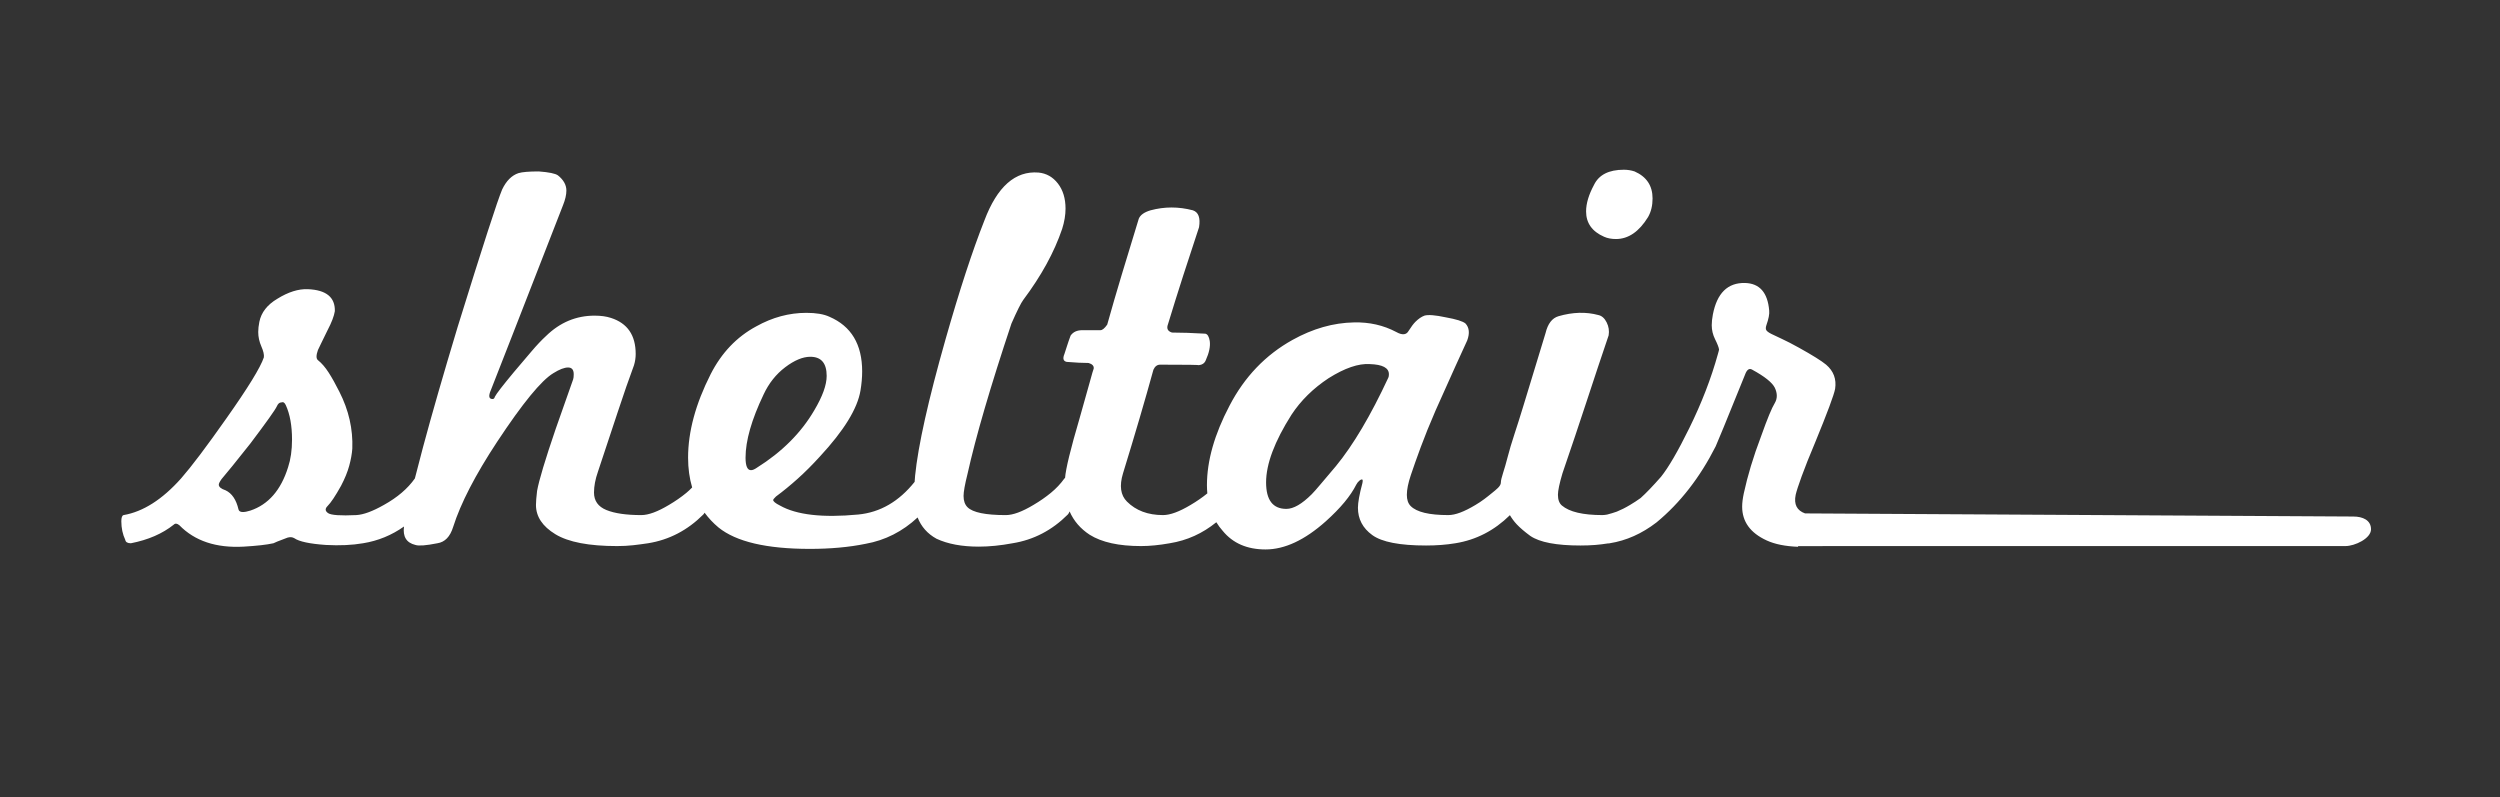 <?xml version="1.0" encoding="UTF-8" standalone="no"?>
<!-- Created with Inkscape (http://www.inkscape.org/) -->

<svg
   xmlns:dc="http://purl.org/dc/elements/1.1/"
   xmlns:cc="http://creativecommons.org/ns#"
   xmlns:rdf="http://www.w3.org/1999/02/22-rdf-syntax-ns#"
   xmlns:svg="http://www.w3.org/2000/svg"
   xmlns="http://www.w3.org/2000/svg"
   xmlns:sodipodi="http://sodipodi.sourceforge.net/DTD/sodipodi-0.dtd"
   xmlns:inkscape="http://www.inkscape.org/namespaces/inkscape"
   id="svg2"
   version="1.1"
   inkscape:version="0.91 r13725"
   xml:space="preserve"
   width="3625"
   height="1156.25"
   viewBox="0 0 3625 1156.25"
   sodipodi:docname="logo_sheltair_white.svg"><rect x="0" y="0" width="3625" height="1156.25" fill="#333333" stroke="none"/><sodipodi:namedview
     pagecolor="#ffffff"
     bordercolor="#666666"
     borderopacity="1"
     objecttolerance="10"
     gridtolerance="10"
     guidetolerance="10"
     inkscape:pageopacity="0"
     inkscape:pageshadow="2"
     inkscape:window-width="1683"
     inkscape:window-height="961"
     id="namedview4"
     showgrid="false"
     inkscape:zoom="0.30009657"
     inkscape:cx="1817.108"
     inkscape:cy="713.44161"
     inkscape:window-x="0"
     inkscape:window-y="0"
     inkscape:window-maximized="0"
     inkscape:current-layer="g10" /><defs
     id="defs6"><clipPath
       clipPathUnits="userSpaceOnUse"
       id="clipPath16"><path
         d="m 1849.014,710.463 c -6.107,-11.333 -9.149,-21.564 -9.149,-30.715 l 0,0 c 0,-13.508 6.963,-23.312 20.912,-29.405 l 0,0 c 3.92,-1.749 8.496,-2.617 13.725,-2.617 l 0,0 c 14.376,0 26.793,8.496 37.251,25.488 l 0,0 c 3.481,6.094 5.225,13.289 5.225,21.563 l 0,0 c 0,14.811 -6.974,25.27 -20.908,31.375 l 0,0 c -3.922,1.303 -8.07,1.957 -12.418,1.957 l 0,0 c -17.434,0 -28.981,-5.88 -34.638,-17.646"
         id="path18"
         inkscape:connector-curvature="0" /></clipPath><linearGradient
       x1="0"
       y1="0"
       x2="1"
       y2="0"
       gradientUnits="userSpaceOnUse"
       gradientTransform="matrix(2786,-450,450,2786,368,932)"
       spreadMethod="pad"
       id="linearGradient24"><stop
         style="stop-opacity:1;stop-color:#ffffff"
         offset="0"
         id="stop26" /><stop
         style="stop-opacity:1;stop-color:#ffffff"
         offset="0.007"
         id="stop28" /><stop
         style="stop-opacity:1;stop-color:#ffffff"
         offset="0.254"
         id="stop30" /><stop
         style="stop-opacity:1;stop-color:#ffffff"
         offset="1"
         id="stop32" /><stop
         style="stop-opacity:1;stop-color:#ffffff"
         offset="1"
         id="stop34" /></linearGradient><clipPath
       clipPathUnits="userSpaceOnUse"
       id="clipPath42"><path
         d="m 601.464,724.191 c -7.843,-2.616 -14.164,-8.937 -18.952,-18.955 l 0,0 c -5.229,-12.199 -22.445,-65.351 -51.63,-159.463 l 0,0 C 514.319,490.88 500.922,444.368 490.691,406.246 l 0,0 c -3.498,-13.038 -6.628,-25.071 -9.44,-36.246 l 0,0 c -0.008,-0.01 -0.017,-0.011 -0.024,-0.022 l 0,0 c -8.282,-11.765 -20.26,-22.004 -35.947,-30.713 l 0,0 c -13.069,-7.414 -23.749,-11.339 -32.022,-11.766 l 0,0 c -18.298,-0.881 -29.192,-0.113 -32.676,2.289 l 0,0 c -3.49,2.388 -3.707,5.114 -0.654,8.169 l 0,0 c 3.921,3.918 9.15,11.76 15.689,23.526 l 0,0 c 4.347,8.268 7.514,16.011 9.472,23.199 l 0,0 c 1.962,7.188 3.157,13.829 3.595,19.935 l 0,0 c 0.866,22.645 -4.146,44.65 -15.03,66.007 l 0,0 c -4.362,8.71 -8.495,16.111 -12.418,22.218 l 0,0 c -3.921,6.093 -8.065,10.885 -12.417,14.375 l 0,0 c -2.186,1.736 -2.186,5.661 0,11.767 l 0,0 c 0.868,1.734 2.176,4.459 3.921,8.168 l 0,0 c 1.737,3.7 4.135,8.597 7.188,14.704 l 0,0 c 4.789,9.15 7.618,16.553 8.496,22.218 l 0,0 c 0.431,16.118 -10.027,24.614 -31.368,25.488 l 0,0 c -10.895,0.428 -22.658,-3.263 -35.293,-11.106 l 0,0 C 310,571.482 303.025,562.546 300.854,551.66 l 0,0 c -0.44,-2.188 -0.768,-4.251 -0.981,-6.207 l 0,0 c -0.227,-1.962 -0.327,-3.824 -0.327,-5.559 l 0,0 c 0,-5.667 1.194,-11.221 3.594,-16.666 l 0,0 c 2.388,-5.452 3.369,-9.697 2.94,-12.74 l 0,0 c -3.921,-11.767 -18.524,-35.519 -43.785,-71.239 l 0,0 C 250.959,423.13 240.941,409.289 232.231,397.75 l 0,0 c -8.72,-11.547 -16.124,-20.809 -22.218,-27.772 l 0,0 c -21.781,-24.406 -44.002,-38.555 -66.66,-42.479 l 0,0 c -1.734,-0.442 -2.616,-2.837 -2.616,-7.188 l 0,0 c 0,-7.843 1.531,-15.03 4.575,-21.564 l 0,0 c 0.44,-2.616 2.616,-3.924 6.537,-3.924 l 0,0 c 20.046,3.924 36.598,11.111 49.668,21.564 l 0,0 c 1.745,1.735 3.921,1.521 6.534,-0.654 l 0,0 c 17.86,-18.294 42.694,-26.57 74.503,-24.835 l 0,0 c 15.247,0.881 26.793,2.19 34.637,3.925 l 0,0 c 0.428,0.426 5.881,2.616 16.339,6.535 l 0,0 c 3.039,0.866 5.657,0.651 7.842,-0.655 l 0,0 c 5.655,-3.918 17.86,-6.534 36.597,-7.842 l 0,0 c 16.115,-0.868 30.491,-0.213 43.131,1.962 l 0,0 c 17.404,2.799 33.228,9.324 47.53,19.435 l 0,0 c -1.57,-11.728 2.796,-18.888 13.237,-21.397 l 0,0 c 3.921,-1.31 12.417,-0.654 25.489,1.962 l 0,0 c 8.708,1.308 14.806,7.615 18.3,18.954 l 0,0 c 8.71,27.444 25.702,60.34 50.973,98.682 l 0,0 c 29.623,44.872 51.405,71.446 65.353,79.728 l 0,0 c 6.964,4.352 12.634,6.534 16.992,6.534 l 0,0 c 4.351,0 6.535,-2.609 6.535,-7.841 l 0,0 c 0,-2.617 -0.225,-4.572 -0.652,-5.88 l 0,0 c -3.494,-9.591 -6.864,-19.173 -10.131,-28.759 l 0,0 c -3.267,-9.584 -6.648,-19.174 -10.128,-28.752 l 0,0 C 632.394,391.757 625.207,367.79 623.03,355.603 l 0,0 c -0.441,-3.497 -0.766,-6.647 -0.982,-9.477 l 0,0 c -0.222,-2.843 -0.325,-5.126 -0.325,-6.861 l 0,0 c 0,-13.515 7.515,-24.835 22.547,-33.984 l 0,0 c 15.029,-9.15 38.884,-13.73 71.56,-13.73 l 0,0 c 6.537,0 12.744,0.328 18.627,0.982 l 0,0 c 5.88,0.655 11.649,1.422 17.319,2.29 l 0,0 c 24.394,3.924 45.747,15.03 64.043,33.331 l 0,0 c 0.543,0.54 1.043,1.246 1.503,2.111 l 0,0 c 4.577,-6.22 9.919,-11.958 16.141,-17.142 l 0,0 c 20.477,-16.566 55.766,-24.834 105.871,-24.834 l 0,0 c 23.957,0 45.523,1.962 64.702,5.88 l 0,0 c 22.805,4.068 42.917,14.319 60.394,30.579 l 0,0 c 4.176,-10.665 11.447,-18.931 21.94,-24.701 l 0,0 c 13.071,-6.092 29.409,-9.149 49.014,-9.149 l 0,0 c 12.193,0 25.265,1.309 39.213,3.925 l 0,0 c 24.394,3.924 45.744,15.03 64.045,33.331 l 0,0 c 0.8,0.8 1.481,2.077 2.105,3.583 l 0,0 c 4.776,-10.992 12.545,-20.043 23.373,-27.11 l 0,0 c 13.938,-8.722 33.761,-13.076 59.472,-13.076 l 0,0 c 10.018,0 21.127,1.097 33.331,3.272 l 0,0 c 20.079,3.23 38.064,11.407 54.015,24.377 l 0,0 c 2.16,-3.544 4.604,-6.895 7.409,-10.001 l 0,0 c 11.763,-14.376 28.318,-21.564 49.667,-21.564 l 0,0 c 22.223,0 45.525,10.884 69.929,32.676 l 0,0 c 16.992,15.242 28.755,29.406 35.289,42.48 l 0,0 c 0.872,1.735 2.066,3.263 3.598,4.572 l 0,0 c 1.521,1.308 2.716,1.734 3.592,1.308 l 0,0 c 0.428,-0.881 0.428,-2.182 0,-3.924 l 0,0 c -3.492,-13.068 -5.228,-22.659 -5.228,-28.752 l 0,0 c 0,-13.069 5.556,-23.638 16.667,-31.695 l 0,0 c 11.107,-8.07 31.91,-12.093 62.41,-12.093 l 0,0 c 6.099,0 11.977,0.225 17.644,0.654 l 0,0 c 5.659,0.44 11.112,1.094 16.341,1.962 l 0,0 c 24.041,3.867 45.111,14.745 63.233,32.574 l 0,0 c 2.191,-3.697 4.771,-7.283 7.991,-10.683 l 0,0 c 3.922,-4.145 9.15,-8.603 15.685,-13.395 l 0,0 c 10.886,-7.414 30.277,-11.112 58.165,-11.112 l 0,0 c 6.095,0 11.866,0.225 17.319,0.654 l 0,0 c 4.969,0.4 9.826,1.032 14.617,1.791 l 0,0 c 0.636,-0.101 1.307,-0.074 2.044,0.171 l 0,0 c 19.179,3.043 37.253,11.111 54.244,24.18 l 0,0 c 27.447,22.651 50.323,52.056 68.62,88.224 l 0,0 c 0.43,0.868 3.483,8.17 9.15,21.897 l 0,0 c 5.655,13.723 13.937,34.085 24.834,61.101 l 0,0 c 2.176,6.102 5.002,8.056 8.497,5.887 l 0,0 c 14.374,-7.849 23.085,-14.823 26.137,-20.917 l 0,0 c 3.044,-6.534 3.044,-12.413 0,-17.646 l 0,0 c -3.49,-5.666 -8.719,-18.3 -15.683,-37.902 l 0,0 c -4.799,-12.64 -8.824,-24.407 -12.092,-35.291 l 0,0 c -3.266,-10.893 -5.992,-21.351 -8.167,-31.369 l 0,0 c -1.309,-6.106 -1.959,-11.333 -1.959,-15.684 l 0,0 c 0,-17.432 9.474,-30.5 28.428,-39.21 l 0,0 c 9.511,-4.373 21.636,-6.82 36.362,-7.353 l 0,0 c 0.058,0.264 0.139,0.522 0.199,0.786 l 0,0 634.869,0.042 c 10.726,0 29.615,8.733 29.615,19.458 l 0,0 c 0,10.725 -9.78,14.807 -20.503,14.807 l 0,0 -635.251,3.616 c -0.215,0 -0.457,-0.023 -0.678,-0.029 l 0,0 c -9.512,3.353 -13.257,10.488 -10.96,21.605 l 0,0 c 0.872,3.924 3.158,10.999 6.865,21.244 l 0,0 c 3.697,10.231 9.037,23.626 16.011,40.19 l 0,0 c 13.939,33.985 21.568,54.454 22.871,61.429 l 0,0 c 1.739,11.324 -1.745,20.689 -10.455,28.104 l 0,0 c -5.228,4.352 -15.683,10.886 -31.368,19.601 l 0,0 c -7.846,4.352 -14.379,7.736 -19.607,10.131 l 0,0 c -5.227,2.39 -9.374,4.352 -12.417,5.881 l 0,0 c -3.054,1.521 -5.011,2.943 -5.88,4.251 l 0,0 c -0.878,1.308 -0.878,3.27 0,5.879 l 0,0 c 2.614,7.409 3.694,13.076 3.265,16.993 l 0,0 c -1.745,20.916 -11.106,31.589 -28.099,32.022 l 0,0 c -20.046,0.434 -32.463,-11.76 -37.251,-36.594 l 0,0 c -0.441,-2.188 -0.768,-4.365 -0.981,-6.534 l 0,0 c -0.224,-2.187 -0.328,-4.15 -0.328,-5.887 l 0,0 c 0,-5.665 1.309,-11.106 3.921,-16.337 l 0,0 c 2.617,-5.226 4.138,-9.151 4.575,-11.76 l 0,0 c 0,-0.441 -0.113,-0.981 -0.328,-1.635 l 0,0 c -0.222,-0.654 -0.55,-1.862 -0.98,-3.597 l 0,0 c -7.841,-28.325 -18.951,-57.075 -33.327,-86.263 l 0,0 c -13.07,-26.583 -23.966,-45.316 -32.679,-56.202 l 0,0 c -9.488,-10.803 -17.377,-19.019 -23.672,-24.655 l 0,0 c -3.89,-2.779 -7.933,-5.477 -12.267,-8.021 l 0,0 c -5.587,-3.352 -10.645,-5.837 -15.355,-7.755 l 0,0 c -3.536,-1.258 -7.283,-2.396 -11.243,-3.411 l 0,0 c -1.886,-0.325 -3.741,-0.6 -5.424,-0.6 l 0,0 c -22.662,0 -38.348,3.697 -47.056,11.112 l 0,0 c -3.054,2.61 -4.576,6.749 -4.576,12.414 l 0,0 c 0,4.793 1.736,13.074 5.229,24.835 l 0,0 c 10.017,29.185 19.382,57.069 28.101,83.65 l 0,0 c 8.709,26.571 17.205,52.059 25.489,76.466 l 0,0 c 0.868,5.226 0.099,10.231 -2.291,15.03 l 0,0 c -2.397,4.785 -5.551,7.615 -9.472,8.496 l 0,0 c -14.378,3.918 -29.848,3.484 -46.401,-1.309 l 0,0 c -7.415,-2.181 -12.419,-8.721 -15.029,-19.607 l 0,0 c -4.363,-13.949 -8.611,-27.885 -12.744,-41.827 l 0,0 c -4.149,-13.949 -8.397,-27.883 -12.744,-41.819 l 0,0 c -7.416,-24.835 -14.693,-44.769 -18.391,-59.799 l 0,0 C 1745.238,380.111 1741,370.193 1741,365.402 l 0,0 0,-0.201 c 0,-4.218 -5.598,-8.248 -10.03,-11.886 l 0,0 c -6.106,-5.013 -11.995,-9.705 -19.397,-14.05 l 0,0 c -13.071,-7.842 -23.322,-11.766 -31.593,-11.766 l 0,0 c -22.22,0 -36.606,3.484 -43.57,10.458 l 0,0 c -3.052,3.043 -4.467,7.403 -4.467,13.068 l 0,0 c 0,6.099 1.574,13.722 4.63,22.873 l 0,0 c 3.042,9.149 6.885,19.934 11.461,32.348 l 0,0 c 4.577,12.421 10.358,26.683 17.333,42.806 l 0,0 c 18.301,40.953 30.498,67.97 36.604,81.038 l 0,0 c 3.044,8.276 2.392,14.81 -1.956,19.608 l 0,0 c -3.052,2.617 -10.68,5.005 -22.873,7.188 l 0,0 c -12.2,2.616 -20.482,3.27 -24.834,1.962 l 0,0 c -3.49,-1.308 -6.973,-3.704 -10.454,-7.188 l 0,0 c -2.185,-2.188 -4.798,-5.666 -7.842,-10.458 l 0,0 c -2.615,-4.798 -7.414,-5.226 -14.378,-1.308 l 0,0 c -14.817,7.841 -31.156,11.541 -49.015,11.112 l 0,0 c -23.965,-0.44 -47.707,-7.188 -71.235,-20.263 l 0,0 c -31.37,-17.425 -55.771,-42.913 -73.195,-76.457 l 0,0 c -17.419,-33.118 -26.138,-63.831 -26.138,-92.149 l 0,0 c 0,-3.259 0.181,-6.395 0.453,-9.469 l 0,0 c -5.89,-4.762 -12.33,-9.251 -19.401,-13.403 l 0,0 c -13.072,-7.842 -23.754,-11.766 -32.022,-11.766 l 0,0 c -17.433,0 -31.372,5.226 -41.826,15.684 l 0,0 c -7.416,7.401 -8.937,18.3 -4.576,32.677 l 0,0 c 6.965,22.651 13.398,44.002 19.278,64.043 l 0,0 c 5.883,20.037 11.213,38.776 16.012,56.209 l 0,0 c 1.738,3.918 4.349,5.88 7.841,5.88 l 0,0 c 31.372,0 46.179,-0.227 44.442,-0.654 l 0,0 c 4.349,0.427 7.189,2.389 8.497,5.879 l 0,0 c 3.921,8.711 5.443,16.119 4.571,22.219 l 0,0 c -0.877,5.232 -2.612,8.062 -5.225,8.496 l 0,0 c -7.415,0.434 -14.379,0.76 -20.913,0.981 l 0,0 c -6.538,0.213 -12.417,0.327 -17.646,0.327 l 0,0 c -4.358,1.308 -6.107,3.924 -5.229,7.842 l 0,0 c 6.096,20.035 12.193,39.543 18.3,58.491 l 0,0 c 6.097,18.954 12.192,37.581 18.296,55.877 l 0,0 c 1.739,10.883 -0.651,17.425 -7.187,19.607 l 0,0 c -16.562,4.352 -32.9,4.352 -49.014,0 l 0,0 c -7.412,-2.182 -11.987,-5.453 -13.723,-9.806 l 0,0 c -6.974,-22.657 -13.511,-44.108 -19.608,-64.369 l 0,0 c -6.106,-20.257 -11.763,-39.693 -16.992,-58.42 l 0,0 c -3.054,-4.358 -5.666,-6.462 -7.842,-6.462 l 0,0 -3.921,0 -6.534,0 -10.458,0 c -6.104,0 -10.677,-1.934 -13.722,-6.279 l 0,0 c -1.749,-4.798 -3.167,-8.809 -4.248,-12.294 l 0,0 c -1.086,-3.489 -2.062,-6.469 -2.943,-9.085 l 0,0 c -2.173,-5.226 -1.305,-8.25 2.616,-9.118 l 0,0 c 5.229,-0.434 9.905,-0.745 14.049,-0.958 l 0,0 c 4.137,-0.227 7.945,-0.32 11.439,-0.32 l 0,0 c 4.348,-1.308 6.31,-3.493 5.88,-6.537 l 0,0 c -0.438,-0.874 -1.959,-6.103 -4.575,-15.681 l 0,0 c -2.613,-9.584 -6.534,-23.525 -11.763,-41.826 l 0,0 c -10.486,-35.641 -16.067,-58.638 -16.868,-69.256 l 0,0 c -0.257,-0.223 -0.499,-0.345 -0.768,-0.668 l 0,0 c -4.362,-6.106 -9.588,-11.657 -15.685,-16.663 l 0,0 c -6.106,-5.013 -12.857,-9.705 -20.259,-14.05 l 0,0 c -13.07,-7.842 -23.752,-11.766 -32.022,-11.766 l 0,0 c -23.529,0 -38.345,3.043 -44.442,9.151 l 0,0 c -3.053,3.042 -4.575,7.4 -4.575,13.067 l 0,0 c 0,4.792 1.522,13.288 4.575,25.489 l 0,0 c 9.581,43.133 26.568,101.298 50.976,174.492 l 0,0 c 6.534,14.81 11.109,23.953 13.726,27.449 l 0,0 c 20.913,27.879 35.943,55.323 45.093,82.346 l 0,0 c 2.613,8.269 3.92,16.111 3.92,23.526 l 0,0 c 0,11.758 -2.943,21.451 -8.822,29.079 l 0,0 c -5.883,7.62 -13.399,11.866 -22.549,12.748 l 0,0 c -27.016,2.175 -47.929,-16.339 -62.735,-55.556 l 0,0 c -13.949,-35.285 -28.983,-81.256 -45.094,-137.892 l 0,0 c -20.046,-70.577 -31.799,-123.303 -35.292,-158.155 l 0,0 c -0.209,-2.56 -0.394,-4.953 -0.555,-7.2 l 0,0 c -18.137,-22.707 -39.918,-35.418 -65.442,-37.889 l 0,0 c -41.395,-3.925 -71.672,-0.442 -90.84,10.457 l 0,0 c -5.229,2.61 -7.842,4.787 -7.842,6.534 l 0,0 c 0,0.427 1.081,1.736 3.267,3.917 l 0,0 c 8.272,6.101 16.665,12.962 25.162,20.59 l 0,0 c 8.495,7.614 17.09,16.225 25.814,25.815 l 0,0 c 27.874,30.06 43.562,55.547 47.052,76.458 l 0,0 c 1.309,7.849 1.962,15.249 1.962,22.225 l 0,0 c 0,31.368 -12.644,52.498 -37.905,63.39 l 0,0 c -6.534,3.043 -15.47,4.578 -26.796,4.578 l 0,0 c -20.042,0 -39.434,-5.232 -58.161,-15.69 l 0,0 C 854.591,534.227 836.947,515.714 824.314,490.88 l 0,0 c -17.42,-34.419 -26.14,-66.661 -26.14,-96.721 l 0,0 c 0,-12.53 1.603,-24.05 4.72,-34.617 l 0,0 c -2.129,-2.138 -4.283,-4.26 -6.678,-6.227 l 0,0 c -6.107,-5.013 -12.858,-9.705 -20.259,-14.05 l 0,0 c -13.072,-7.842 -23.753,-11.766 -32.022,-11.766 l 0,0 c -17.433,0 -30.942,1.962 -40.522,5.88 l 0,0 c -9.588,3.924 -14.376,10.671 -14.376,20.262 l 0,0 c 0,7.401 1.521,15.456 4.575,24.18 l 0,0 c 8.708,26.142 16.438,49.441 23.199,69.924 l 0,0 c 6.75,20.476 12.958,38.336 18.628,53.593 l 0,0 c 1.304,4.351 1.958,8.709 1.958,13.068 l 0,0 c 0,21.783 -9.587,35.719 -28.755,41.826 l 0,0 c -5.229,1.736 -11.551,2.616 -18.951,2.616 l 0,0 c -21.354,0 -40.091,-7.842 -56.205,-23.525 l 0,0 c -5.228,-4.799 -10.897,-10.786 -16.99,-17.974 l 0,0 c -6.106,-7.188 -12.857,-15.144 -20.259,-23.853 l 0,0 c -6.535,-7.842 -11.663,-14.162 -15.36,-18.955 l 0,0 c -3.707,-4.798 -5.993,-8.068 -6.861,-9.804 l 0,0 c -0.441,-1.742 -1.308,-2.609 -2.612,-2.609 l 0,0 c -4.362,0 -5.016,3.477 -1.963,10.451 l 0,0 c 2.176,5.66 10.232,26.25 24.18,61.762 l 0,0 c 13.939,35.507 33.761,86.369 59.473,152.596 l 0,0 c 2.613,6.54 3.92,12.193 3.92,16.993 l 0,0 c 0,6.533 -3.267,12.419 -9.803,17.645 l 0,0 c -3.054,2.175 -10.457,3.697 -22.219,4.577 l 0,0 c -11.335,0 -19.177,-0.653 -23.528,-1.961 M 864.835,394.159 c 0,19.609 6.963,44.002 20.913,73.195 l 0,0 c 6.093,13.068 14.48,23.626 25.157,31.695 l 0,0 c 10.673,8.055 20.364,12.093 29.083,12.093 l 0,0 c 12.634,0 18.954,-7.415 18.954,-22.224 l 0,0 c 0,-10.452 -4.798,-23.747 -14.379,-39.866 l 0,0 c -15.254,-26.141 -37.476,-48.359 -66.662,-66.659 l 0,0 c -2.653,-1.859 -4.902,-2.787 -6.747,-2.787 l 0,0 c -10e-4,0 -0.002,0 -0.003,0 l 0,0 c -4.214,0 -6.316,4.851 -6.316,14.553 m 603.834,-28.757 c 0,21.342 9.804,47.485 29.41,78.426 l 0,0 c 10.884,16.551 25.261,30.713 43.13,42.48 l 0,0 c 18.729,11.759 34.639,17.206 47.709,16.338 l 0,0 c 14.807,-0.441 22.22,-4.365 22.22,-11.766 l 0,0 c 0,-1.743 -0.224,-3.05 -0.655,-3.918 l 0,0 C 1590,442.948 1569.741,408.749 1549.706,384.356 l 0,0 c -7.412,-8.724 -13.399,-15.8 -17.97,-21.238 l 0,0 c -4.575,-5.453 -7.955,-9.262 -10.13,-11.439 l 0,0 c -11.337,-11.332 -21.139,-16.992 -29.411,-16.992 l 0,0 c -15.683,0 -23.526,10.231 -23.526,30.715 M 276.671,334.032 c -2.613,11.328 -7.626,18.727 -15.03,22.225 l 0,0 c -5.229,1.736 -7.843,3.918 -7.843,6.534 l 0,0 c 0,1.308 1.082,3.477 3.267,6.534 l 0,0 c 5.658,6.535 16.769,20.256 33.331,41.172 l 0,0 c 18.727,24.835 28.968,39.21 30.717,43.135 l 0,0 c 1.305,3.042 3.045,4.571 5.226,4.571 l 0,0 c 2.175,0.868 3.92,-0.226 5.229,-3.263 l 0,0 c 4.789,-10.459 7.187,-23.753 7.187,-39.871 l 0,0 c 0,-12.2 -1.53,-22.872 -4.574,-32.022 l 0,0 c -8.279,-26.576 -22.872,-43.355 -43.785,-50.322 l 0,0 c -3.552,-1.119 -6.422,-1.68 -8.61,-1.68 l 0,0 c -10e-4,0 -0.002,0 -0.003,0 l 0,0 c -2.913,0 -4.615,0.995 -5.112,2.987"
         id="path44"
         inkscape:connector-curvature="0" /></clipPath><linearGradient
       x1="0"
       y1="0"
       x2="1"
       y2="0"
       gradientUnits="userSpaceOnUse"
       gradientTransform="matrix(2786,-450,450,2786,330,692)"
       spreadMethod="pad"
       id="linearGradient50"><stop
         style="stop-opacity:1;stop-color:#ffffff"
         offset="0"
         id="stop52" /><stop
         style="stop-opacity:1;stop-color:#ffffff"
         offset="0.007"
         id="stop54" /><stop
         style="stop-opacity:1;stop-color:#ffffff"
         offset="0.254"
         id="stop56" /><stop
         style="stop-opacity:1;stop-color:#ffffff"
         offset="1"
         id="stop58" /><stop
         style="stop-opacity:1;stop-color:#ffffff"
         offset="1"
         id="stop60" /></linearGradient><linearGradient
       x1="0"
       y1="0"
       x2="1"
       y2="0"
       gradientUnits="userSpaceOnUse"
       gradientTransform="matrix(2786,-450,450,2786,368,932)"
       spreadMethod="pad"
       id="linearGradient24-130"><stop
         style="stop-opacity:1;stop-color:#ffffff"
         offset="0"
         id="stop4179" /><stop
         style="stop-opacity:1;stop-color:#ffffff"
         offset="0.007"
         id="stop4181" /><stop
         style="stop-opacity:1;stop-color:#ffffff"
         offset="0.254"
         id="stop4183" /><stop
         style="stop-opacity:1;stop-color:#ffffff"
         offset="1"
         id="stop4185" /><stop
         style="stop-opacity:1;stop-color:#ffffff"
         offset="1"
         id="stop4187" /></linearGradient><linearGradient
       x1="0"
       y1="0"
       x2="1"
       y2="0"
       gradientUnits="userSpaceOnUse"
       gradientTransform="matrix(2786,-450,450,2786,330,692)"
       spreadMethod="pad"
       id="linearGradient50-21"><stop
         style="stop-opacity:1;stop-color:#ffffff"
         offset="0"
         id="stop4190" /><stop
         style="stop-opacity:1;stop-color:#ffffff"
         offset="0.007"
         id="stop4192" /><stop
         style="stop-opacity:1;stop-color:#ffffff"
         offset="0.254"
         id="stop4194" /><stop
         style="stop-opacity:1;stop-color:#ffffff"
         offset="1"
         id="stop4196" /><stop
         style="stop-opacity:1;stop-color:#ffffff"
         offset="1"
         id="stop4198" /></linearGradient><linearGradient
       x1="0"
       y1="0"
       x2="1"
       y2="0"
       gradientUnits="userSpaceOnUse"
       gradientTransform="matrix(2786,-450,450,2786,368,932)"
       spreadMethod="pad"
       id="linearGradient24-130-935"><stop
         style="stop-opacity:1;stop-color:#ffffff"
         offset="0"
         id="stop4286" /><stop
         style="stop-opacity:1;stop-color:#ffffff"
         offset="0.007"
         id="stop4288" /><stop
         style="stop-opacity:1;stop-color:#ffffff"
         offset="0.254"
         id="stop4290" /><stop
         style="stop-opacity:1;stop-color:#ffffff"
         offset="1"
         id="stop4292" /><stop
         style="stop-opacity:1;stop-color:#ffffff"
         offset="1"
         id="stop4294" /></linearGradient><linearGradient
       x1="0"
       y1="0"
       x2="1"
       y2="0"
       gradientUnits="userSpaceOnUse"
       gradientTransform="matrix(2786,-450,450,2786,330,692)"
       spreadMethod="pad"
       id="linearGradient50-21-345"><stop
         style="stop-opacity:1;stop-color:#ffffff"
         offset="0"
         id="stop4297" /><stop
         style="stop-opacity:1;stop-color:#ffffff"
         offset="0.007"
         id="stop4299" /><stop
         style="stop-opacity:1;stop-color:#ffffff"
         offset="0.254"
         id="stop4301" /><stop
         style="stop-opacity:1;stop-color:#ffffff"
         offset="1"
         id="stop4303" /><stop
         style="stop-opacity:1;stop-color:#ffffff"
         offset="1"
         id="stop4305" /></linearGradient></defs><g
     id="g10"
     inkscape:groupmode="layer"
     inkscape:label="_Logo"
     transform="matrix(1.25,0,0,-1.25,0,1156.25)"><g
       id="g12"><g
         id="g14"
         clip-path="url(#clipPath16)"><g
           id="g20"><g
             id="g22"><path
               d="m 1849.014,710.463 c -6.107,-11.333 -9.149,-21.564 -9.149,-30.715 l 0,0 c 0,-13.508 6.963,-23.312 20.912,-29.405 l 0,0 c 3.92,-1.749 8.496,-2.617 13.725,-2.617 l 0,0 c 14.376,0 26.793,8.496 37.251,25.488 l 0,0 c 3.481,6.094 5.225,13.289 5.225,21.563 l 0,0 c 0,14.811 -6.974,25.27 -20.908,31.375 l 0,0 c -3.922,1.303 -8.07,1.957 -12.418,1.957 l 0,0 c -17.434,0 -28.981,-5.88 -34.638,-17.646"
               style="fill:url(#linearGradient24-130-935);stroke:none"
               id="path36"
               inkscape:connector-curvature="0" /></g></g></g></g><g
       id="g38"><g
         id="g40"
         clip-path="url(#clipPath42)"><g
           id="g46"><g
             id="g48"><path
               d="m 601.464,724.191 c -7.843,-2.616 -14.164,-8.937 -18.952,-18.955 l 0,0 c -5.229,-12.199 -22.445,-65.351 -51.63,-159.463 l 0,0 C 514.319,490.88 500.922,444.368 490.691,406.246 l 0,0 c -3.498,-13.038 -6.628,-25.071 -9.44,-36.246 l 0,0 c -0.008,-0.01 -0.017,-0.011 -0.024,-0.022 l 0,0 c -8.282,-11.765 -20.26,-22.004 -35.947,-30.713 l 0,0 c -13.069,-7.414 -23.749,-11.339 -32.022,-11.766 l 0,0 c -18.298,-0.881 -29.192,-0.113 -32.676,2.289 l 0,0 c -3.49,2.388 -3.707,5.114 -0.654,8.169 l 0,0 c 3.921,3.918 9.15,11.76 15.689,23.526 l 0,0 c 4.347,8.268 7.514,16.011 9.472,23.199 l 0,0 c 1.962,7.188 3.157,13.829 3.595,19.935 l 0,0 c 0.866,22.645 -4.146,44.65 -15.03,66.007 l 0,0 c -4.362,8.71 -8.495,16.111 -12.418,22.218 l 0,0 c -3.921,6.093 -8.065,10.885 -12.417,14.375 l 0,0 c -2.186,1.736 -2.186,5.661 0,11.767 l 0,0 c 0.868,1.734 2.176,4.459 3.921,8.168 l 0,0 c 1.737,3.7 4.135,8.597 7.188,14.704 l 0,0 c 4.789,9.15 7.618,16.553 8.496,22.218 l 0,0 c 0.431,16.118 -10.027,24.614 -31.368,25.488 l 0,0 c -10.895,0.428 -22.658,-3.263 -35.293,-11.106 l 0,0 C 310,571.482 303.025,562.546 300.854,551.66 l 0,0 c -0.44,-2.188 -0.768,-4.251 -0.981,-6.207 l 0,0 c -0.227,-1.962 -0.327,-3.824 -0.327,-5.559 l 0,0 c 0,-5.667 1.194,-11.221 3.594,-16.666 l 0,0 c 2.388,-5.452 3.369,-9.697 2.94,-12.74 l 0,0 c -3.921,-11.767 -18.524,-35.519 -43.785,-71.239 l 0,0 C 250.959,423.13 240.941,409.289 232.231,397.75 l 0,0 c -8.72,-11.547 -16.124,-20.809 -22.218,-27.772 l 0,0 c -21.781,-24.406 -44.002,-38.555 -66.66,-42.479 l 0,0 c -1.734,-0.442 -2.616,-2.837 -2.616,-7.188 l 0,0 c 0,-7.843 1.531,-15.03 4.575,-21.564 l 0,0 c 0.44,-2.616 2.616,-3.924 6.537,-3.924 l 0,0 c 20.046,3.924 36.598,11.111 49.668,21.564 l 0,0 c 1.745,1.735 3.921,1.521 6.534,-0.654 l 0,0 c 17.86,-18.294 42.694,-26.57 74.503,-24.835 l 0,0 c 15.247,0.881 26.793,2.19 34.637,3.925 l 0,0 c 0.428,0.426 5.881,2.616 16.339,6.535 l 0,0 c 3.039,0.866 5.657,0.651 7.842,-0.655 l 0,0 c 5.655,-3.918 17.86,-6.534 36.597,-7.842 l 0,0 c 16.115,-0.868 30.491,-0.213 43.131,1.962 l 0,0 c 17.404,2.799 33.228,9.324 47.53,19.435 l 0,0 c -1.57,-11.728 2.796,-18.888 13.237,-21.397 l 0,0 c 3.921,-1.31 12.417,-0.654 25.489,1.962 l 0,0 c 8.708,1.308 14.806,7.615 18.3,18.954 l 0,0 c 8.71,27.444 25.702,60.34 50.973,98.682 l 0,0 c 29.623,44.872 51.405,71.446 65.353,79.728 l 0,0 c 6.964,4.352 12.634,6.534 16.992,6.534 l 0,0 c 4.351,0 6.535,-2.609 6.535,-7.841 l 0,0 c 0,-2.617 -0.225,-4.572 -0.652,-5.88 l 0,0 c -3.494,-9.591 -6.864,-19.173 -10.131,-28.759 l 0,0 c -3.267,-9.584 -6.648,-19.174 -10.128,-28.752 l 0,0 C 632.394,391.757 625.207,367.79 623.03,355.603 l 0,0 c -0.441,-3.497 -0.766,-6.647 -0.982,-9.477 l 0,0 c -0.222,-2.843 -0.325,-5.126 -0.325,-6.861 l 0,0 c 0,-13.515 7.515,-24.835 22.547,-33.984 l 0,0 c 15.029,-9.15 38.884,-13.73 71.56,-13.73 l 0,0 c 6.537,0 12.744,0.328 18.627,0.982 l 0,0 c 5.88,0.655 11.649,1.422 17.319,2.29 l 0,0 c 24.394,3.924 45.747,15.03 64.043,33.331 l 0,0 c 0.543,0.54 1.043,1.246 1.503,2.111 l 0,0 c 4.577,-6.22 9.919,-11.958 16.141,-17.142 l 0,0 c 20.477,-16.566 55.766,-24.834 105.871,-24.834 l 0,0 c 23.957,0 45.523,1.962 64.702,5.88 l 0,0 c 22.805,4.068 42.917,14.319 60.394,30.579 l 0,0 c 4.176,-10.665 11.447,-18.931 21.94,-24.701 l 0,0 c 13.071,-6.092 29.409,-9.149 49.014,-9.149 l 0,0 c 12.193,0 25.265,1.309 39.213,3.925 l 0,0 c 24.394,3.924 45.744,15.03 64.045,33.331 l 0,0 c 0.8,0.8 1.481,2.077 2.105,3.583 l 0,0 c 4.776,-10.992 12.545,-20.043 23.373,-27.11 l 0,0 c 13.938,-8.722 33.761,-13.076 59.472,-13.076 l 0,0 c 10.018,0 21.127,1.097 33.331,3.272 l 0,0 c 20.079,3.23 38.064,11.407 54.015,24.377 l 0,0 c 2.16,-3.544 4.604,-6.895 7.409,-10.001 l 0,0 c 11.763,-14.376 28.318,-21.564 49.667,-21.564 l 0,0 c 22.223,0 45.525,10.884 69.929,32.676 l 0,0 c 16.992,15.242 28.755,29.406 35.289,42.48 l 0,0 c 0.872,1.735 2.066,3.263 3.598,4.572 l 0,0 c 1.521,1.308 2.716,1.734 3.592,1.308 l 0,0 c 0.428,-0.881 0.428,-2.182 0,-3.924 l 0,0 c -3.492,-13.068 -5.228,-22.659 -5.228,-28.752 l 0,0 c 0,-13.069 5.556,-23.638 16.667,-31.695 l 0,0 c 11.107,-8.07 31.91,-12.093 62.41,-12.093 l 0,0 c 6.099,0 11.977,0.225 17.644,0.654 l 0,0 c 5.659,0.44 11.112,1.094 16.341,1.962 l 0,0 c 24.041,3.867 45.111,14.745 63.233,32.574 l 0,0 c 2.191,-3.697 4.771,-7.283 7.991,-10.683 l 0,0 c 3.922,-4.145 9.15,-8.603 15.685,-13.395 l 0,0 c 10.886,-7.414 30.277,-11.112 58.165,-11.112 l 0,0 c 6.095,0 11.866,0.225 17.319,0.654 l 0,0 c 4.969,0.4 9.826,1.032 14.617,1.791 l 0,0 c 0.636,-0.101 1.307,-0.074 2.044,0.171 l 0,0 c 19.179,3.043 37.253,11.111 54.244,24.18 l 0,0 c 27.447,22.651 50.323,52.056 68.62,88.224 l 0,0 c 0.43,0.868 3.483,8.17 9.15,21.897 l 0,0 c 5.655,13.723 13.937,34.085 24.834,61.101 l 0,0 c 2.176,6.102 5.002,8.056 8.497,5.887 l 0,0 c 14.374,-7.849 23.085,-14.823 26.137,-20.917 l 0,0 c 3.044,-6.534 3.044,-12.413 0,-17.646 l 0,0 c -3.49,-5.666 -8.719,-18.3 -15.683,-37.902 l 0,0 c -4.799,-12.64 -8.824,-24.407 -12.092,-35.291 l 0,0 c -3.266,-10.893 -5.992,-21.351 -8.167,-31.369 l 0,0 c -1.309,-6.106 -1.959,-11.333 -1.959,-15.684 l 0,0 c 0,-17.432 9.474,-30.5 28.428,-39.21 l 0,0 c 9.511,-4.373 21.636,-6.82 36.362,-7.353 l 0,0 c 0.058,0.264 0.139,0.522 0.199,0.786 l 0,0 634.869,0.042 c 10.726,0 29.615,8.733 29.615,19.458 l 0,0 c 0,10.725 -9.78,14.807 -20.503,14.807 l 0,0 -635.251,3.616 c -0.215,0 -0.457,-0.023 -0.678,-0.029 l 0,0 c -9.512,3.353 -13.257,10.488 -10.96,21.605 l 0,0 c 0.872,3.924 3.158,10.999 6.865,21.244 l 0,0 c 3.697,10.231 9.037,23.626 16.011,40.19 l 0,0 c 13.939,33.985 21.568,54.454 22.871,61.429 l 0,0 c 1.739,11.324 -1.745,20.689 -10.455,28.104 l 0,0 c -5.228,4.352 -15.683,10.886 -31.368,19.601 l 0,0 c -7.846,4.352 -14.379,7.736 -19.607,10.131 l 0,0 c -5.227,2.39 -9.374,4.352 -12.417,5.881 l 0,0 c -3.054,1.521 -5.011,2.943 -5.88,4.251 l 0,0 c -0.878,1.308 -0.878,3.27 0,5.879 l 0,0 c 2.614,7.409 3.694,13.076 3.265,16.993 l 0,0 c -1.745,20.916 -11.106,31.589 -28.099,32.022 l 0,0 c -20.046,0.434 -32.463,-11.76 -37.251,-36.594 l 0,0 c -0.441,-2.188 -0.768,-4.365 -0.981,-6.534 l 0,0 c -0.224,-2.187 -0.328,-4.15 -0.328,-5.887 l 0,0 c 0,-5.665 1.309,-11.106 3.921,-16.337 l 0,0 c 2.617,-5.226 4.138,-9.151 4.575,-11.76 l 0,0 c 0,-0.441 -0.113,-0.981 -0.328,-1.635 l 0,0 c -0.222,-0.654 -0.55,-1.862 -0.98,-3.597 l 0,0 c -7.841,-28.325 -18.951,-57.075 -33.327,-86.263 l 0,0 c -13.07,-26.583 -23.966,-45.316 -32.679,-56.202 l 0,0 c -9.488,-10.803 -17.377,-19.019 -23.672,-24.655 l 0,0 c -3.89,-2.779 -7.933,-5.477 -12.267,-8.021 l 0,0 c -5.587,-3.352 -10.645,-5.837 -15.355,-7.755 l 0,0 c -3.536,-1.258 -7.283,-2.396 -11.243,-3.411 l 0,0 c -1.886,-0.325 -3.741,-0.6 -5.424,-0.6 l 0,0 c -22.662,0 -38.348,3.697 -47.056,11.112 l 0,0 c -3.054,2.61 -4.576,6.749 -4.576,12.414 l 0,0 c 0,4.793 1.736,13.074 5.229,24.835 l 0,0 c 10.017,29.185 19.382,57.069 28.101,83.65 l 0,0 c 8.709,26.571 17.205,52.059 25.489,76.466 l 0,0 c 0.868,5.226 0.099,10.231 -2.291,15.03 l 0,0 c -2.397,4.785 -5.551,7.615 -9.472,8.496 l 0,0 c -14.378,3.918 -29.848,3.484 -46.401,-1.309 l 0,0 c -7.415,-2.181 -12.419,-8.721 -15.029,-19.607 l 0,0 c -4.363,-13.949 -8.611,-27.885 -12.744,-41.827 l 0,0 c -4.149,-13.949 -8.397,-27.883 -12.744,-41.819 l 0,0 c -7.416,-24.835 -14.693,-44.769 -18.391,-59.799 l 0,0 C 1745.238,380.111 1741,370.193 1741,365.402 l 0,0 0,-0.201 c 0,-4.218 -5.598,-8.248 -10.03,-11.886 l 0,0 c -6.106,-5.013 -11.995,-9.705 -19.397,-14.05 l 0,0 c -13.071,-7.842 -23.322,-11.766 -31.593,-11.766 l 0,0 c -22.22,0 -36.606,3.484 -43.57,10.458 l 0,0 c -3.052,3.043 -4.467,7.403 -4.467,13.068 l 0,0 c 0,6.099 1.574,13.722 4.63,22.873 l 0,0 c 3.042,9.149 6.885,19.934 11.461,32.348 l 0,0 c 4.577,12.421 10.358,26.683 17.333,42.806 l 0,0 c 18.301,40.953 30.498,67.97 36.604,81.038 l 0,0 c 3.044,8.276 2.392,14.81 -1.956,19.608 l 0,0 c -3.052,2.617 -10.68,5.005 -22.873,7.188 l 0,0 c -12.2,2.616 -20.482,3.27 -24.834,1.962 l 0,0 c -3.49,-1.308 -6.973,-3.704 -10.454,-7.188 l 0,0 c -2.185,-2.188 -4.798,-5.666 -7.842,-10.458 l 0,0 c -2.615,-4.798 -7.414,-5.226 -14.378,-1.308 l 0,0 c -14.817,7.841 -31.156,11.541 -49.015,11.112 l 0,0 c -23.965,-0.44 -47.707,-7.188 -71.235,-20.263 l 0,0 c -31.37,-17.425 -55.771,-42.913 -73.195,-76.457 l 0,0 c -17.419,-33.118 -26.138,-63.831 -26.138,-92.149 l 0,0 c 0,-3.259 0.181,-6.395 0.453,-9.469 l 0,0 c -5.89,-4.762 -12.33,-9.251 -19.401,-13.403 l 0,0 c -13.072,-7.842 -23.754,-11.766 -32.022,-11.766 l 0,0 c -17.433,0 -31.372,5.226 -41.826,15.684 l 0,0 c -7.416,7.401 -8.937,18.3 -4.576,32.677 l 0,0 c 6.965,22.651 13.398,44.002 19.278,64.043 l 0,0 c 5.883,20.037 11.213,38.776 16.012,56.209 l 0,0 c 1.738,3.918 4.349,5.88 7.841,5.88 l 0,0 c 31.372,0 46.179,-0.227 44.442,-0.654 l 0,0 c 4.349,0.427 7.189,2.389 8.497,5.879 l 0,0 c 3.921,8.711 5.443,16.119 4.571,22.219 l 0,0 c -0.877,5.232 -2.612,8.062 -5.225,8.496 l 0,0 c -7.415,0.434 -14.379,0.76 -20.913,0.981 l 0,0 c -6.538,0.213 -12.417,0.327 -17.646,0.327 l 0,0 c -4.358,1.308 -6.107,3.924 -5.229,7.842 l 0,0 c 6.096,20.035 12.193,39.543 18.3,58.491 l 0,0 c 6.097,18.954 12.192,37.581 18.296,55.877 l 0,0 c 1.739,10.883 -0.651,17.425 -7.187,19.607 l 0,0 c -16.562,4.352 -32.9,4.352 -49.014,0 l 0,0 c -7.412,-2.182 -11.987,-5.453 -13.723,-9.806 l 0,0 c -6.974,-22.657 -13.511,-44.108 -19.608,-64.369 l 0,0 c -6.106,-20.257 -11.763,-39.693 -16.992,-58.42 l 0,0 c -3.054,-4.358 -5.666,-6.462 -7.842,-6.462 l 0,0 -3.921,0 -6.534,0 -10.458,0 c -6.104,0 -10.677,-1.934 -13.722,-6.279 l 0,0 c -1.749,-4.798 -3.167,-8.809 -4.248,-12.294 l 0,0 c -1.086,-3.489 -2.062,-6.469 -2.943,-9.085 l 0,0 c -2.173,-5.226 -1.305,-8.25 2.616,-9.118 l 0,0 c 5.229,-0.434 9.905,-0.745 14.049,-0.958 l 0,0 c 4.137,-0.227 7.945,-0.32 11.439,-0.32 l 0,0 c 4.348,-1.308 6.31,-3.493 5.88,-6.537 l 0,0 c -0.438,-0.874 -1.959,-6.103 -4.575,-15.681 l 0,0 c -2.613,-9.584 -6.534,-23.525 -11.763,-41.826 l 0,0 c -10.486,-35.641 -16.067,-58.638 -16.868,-69.256 l 0,0 c -0.257,-0.223 -0.499,-0.345 -0.768,-0.668 l 0,0 c -4.362,-6.106 -9.588,-11.657 -15.685,-16.663 l 0,0 c -6.106,-5.013 -12.857,-9.705 -20.259,-14.05 l 0,0 c -13.07,-7.842 -23.752,-11.766 -32.022,-11.766 l 0,0 c -23.529,0 -38.345,3.043 -44.442,9.151 l 0,0 c -3.053,3.042 -4.575,7.4 -4.575,13.067 l 0,0 c 0,4.792 1.522,13.288 4.575,25.489 l 0,0 c 9.581,43.133 26.568,101.298 50.976,174.492 l 0,0 c 6.534,14.81 11.109,23.953 13.726,27.449 l 0,0 c 20.913,27.879 35.943,55.323 45.093,82.346 l 0,0 c 2.613,8.269 3.92,16.111 3.92,23.526 l 0,0 c 0,11.758 -2.943,21.451 -8.822,29.079 l 0,0 c -5.883,7.62 -13.399,11.866 -22.549,12.748 l 0,0 c -27.016,2.175 -47.929,-16.339 -62.735,-55.556 l 0,0 c -13.949,-35.285 -28.983,-81.256 -45.094,-137.892 l 0,0 c -20.046,-70.577 -31.799,-123.303 -35.292,-158.155 l 0,0 c -0.209,-2.56 -0.394,-4.953 -0.555,-7.2 l 0,0 c -18.137,-22.707 -39.918,-35.418 -65.442,-37.889 l 0,0 c -41.395,-3.925 -71.672,-0.442 -90.84,10.457 l 0,0 c -5.229,2.61 -7.842,4.787 -7.842,6.534 l 0,0 c 0,0.427 1.081,1.736 3.267,3.917 l 0,0 c 8.272,6.101 16.665,12.962 25.162,20.59 l 0,0 c 8.495,7.614 17.09,16.225 25.814,25.815 l 0,0 c 27.874,30.06 43.562,55.547 47.052,76.458 l 0,0 c 1.309,7.849 1.962,15.249 1.962,22.225 l 0,0 c 0,31.368 -12.644,52.498 -37.905,63.39 l 0,0 c -6.534,3.043 -15.47,4.578 -26.796,4.578 l 0,0 c -20.042,0 -39.434,-5.232 -58.161,-15.69 l 0,0 C 854.591,534.227 836.947,515.714 824.314,490.88 l 0,0 c -17.42,-34.419 -26.14,-66.661 -26.14,-96.721 l 0,0 c 0,-12.53 1.603,-24.05 4.72,-34.617 l 0,0 c -2.129,-2.138 -4.283,-4.26 -6.678,-6.227 l 0,0 c -6.107,-5.013 -12.858,-9.705 -20.259,-14.05 l 0,0 c -13.072,-7.842 -23.753,-11.766 -32.022,-11.766 l 0,0 c -17.433,0 -30.942,1.962 -40.522,5.88 l 0,0 c -9.588,3.924 -14.376,10.671 -14.376,20.262 l 0,0 c 0,7.401 1.521,15.456 4.575,24.18 l 0,0 c 8.708,26.142 16.438,49.441 23.199,69.924 l 0,0 c 6.75,20.476 12.958,38.336 18.628,53.593 l 0,0 c 1.304,4.351 1.958,8.709 1.958,13.068 l 0,0 c 0,21.783 -9.587,35.719 -28.755,41.826 l 0,0 c -5.229,1.736 -11.551,2.616 -18.951,2.616 l 0,0 c -21.354,0 -40.091,-7.842 -56.205,-23.525 l 0,0 c -5.228,-4.799 -10.897,-10.786 -16.99,-17.974 l 0,0 c -6.106,-7.188 -12.857,-15.144 -20.259,-23.853 l 0,0 c -6.535,-7.842 -11.663,-14.162 -15.36,-18.955 l 0,0 c -3.707,-4.798 -5.993,-8.068 -6.861,-9.804 l 0,0 c -0.441,-1.742 -1.308,-2.609 -2.612,-2.609 l 0,0 c -4.362,0 -5.016,3.477 -1.963,10.451 l 0,0 c 2.176,5.66 10.232,26.25 24.18,61.762 l 0,0 c 13.939,35.507 33.761,86.369 59.473,152.596 l 0,0 c 2.613,6.54 3.92,12.193 3.92,16.993 l 0,0 c 0,6.533 -3.267,12.419 -9.803,17.645 l 0,0 c -3.054,2.175 -10.457,3.697 -22.219,4.577 l 0,0 c -11.335,0 -19.177,-0.653 -23.528,-1.961 M 864.835,394.159 c 0,19.609 6.963,44.002 20.913,73.195 l 0,0 c 6.093,13.068 14.48,23.626 25.157,31.695 l 0,0 c 10.673,8.055 20.364,12.093 29.083,12.093 l 0,0 c 12.634,0 18.954,-7.415 18.954,-22.224 l 0,0 c 0,-10.452 -4.798,-23.747 -14.379,-39.866 l 0,0 c -15.254,-26.141 -37.476,-48.359 -66.662,-66.659 l 0,0 c -2.653,-1.859 -4.902,-2.787 -6.747,-2.787 l 0,0 c -10e-4,0 -0.002,0 -0.003,0 l 0,0 c -4.214,0 -6.316,4.851 -6.316,14.553 m 603.834,-28.757 c 0,21.342 9.804,47.485 29.41,78.426 l 0,0 c 10.884,16.551 25.261,30.713 43.13,42.48 l 0,0 c 18.729,11.759 34.639,17.206 47.709,16.338 l 0,0 c 14.807,-0.441 22.22,-4.365 22.22,-11.766 l 0,0 c 0,-1.743 -0.224,-3.05 -0.655,-3.918 l 0,0 C 1590,442.948 1569.741,408.749 1549.706,384.356 l 0,0 c -7.412,-8.724 -13.399,-15.8 -17.97,-21.238 l 0,0 c -4.575,-5.453 -7.955,-9.262 -10.13,-11.439 l 0,0 c -11.337,-11.332 -21.139,-16.992 -29.411,-16.992 l 0,0 c -15.683,0 -23.526,10.231 -23.526,30.715 M 276.671,334.032 c -2.613,11.328 -7.626,18.727 -15.03,22.225 l 0,0 c -5.229,1.736 -7.843,3.918 -7.843,6.534 l 0,0 c 0,1.308 1.082,3.477 3.267,6.534 l 0,0 c 5.658,6.535 16.769,20.256 33.331,41.172 l 0,0 c 18.727,24.835 28.968,39.21 30.717,43.135 l 0,0 c 1.305,3.042 3.045,4.571 5.226,4.571 l 0,0 c 2.175,0.868 3.92,-0.226 5.229,-3.263 l 0,0 c 4.789,-10.459 7.187,-23.753 7.187,-39.871 l 0,0 c 0,-12.2 -1.53,-22.872 -4.574,-32.022 l 0,0 c -8.279,-26.576 -22.872,-43.355 -43.785,-50.322 l 0,0 c -3.552,-1.119 -6.422,-1.68 -8.61,-1.68 l 0,0 c -10e-4,0 -0.002,0 -0.003,0 l 0,0 c -2.913,0 -4.615,0.995 -5.112,2.987"
               style="fill:url(#linearGradient50-21-345);stroke:none"
               id="path62"
               inkscape:connector-curvature="0" /></g></g></g></g></g></svg>